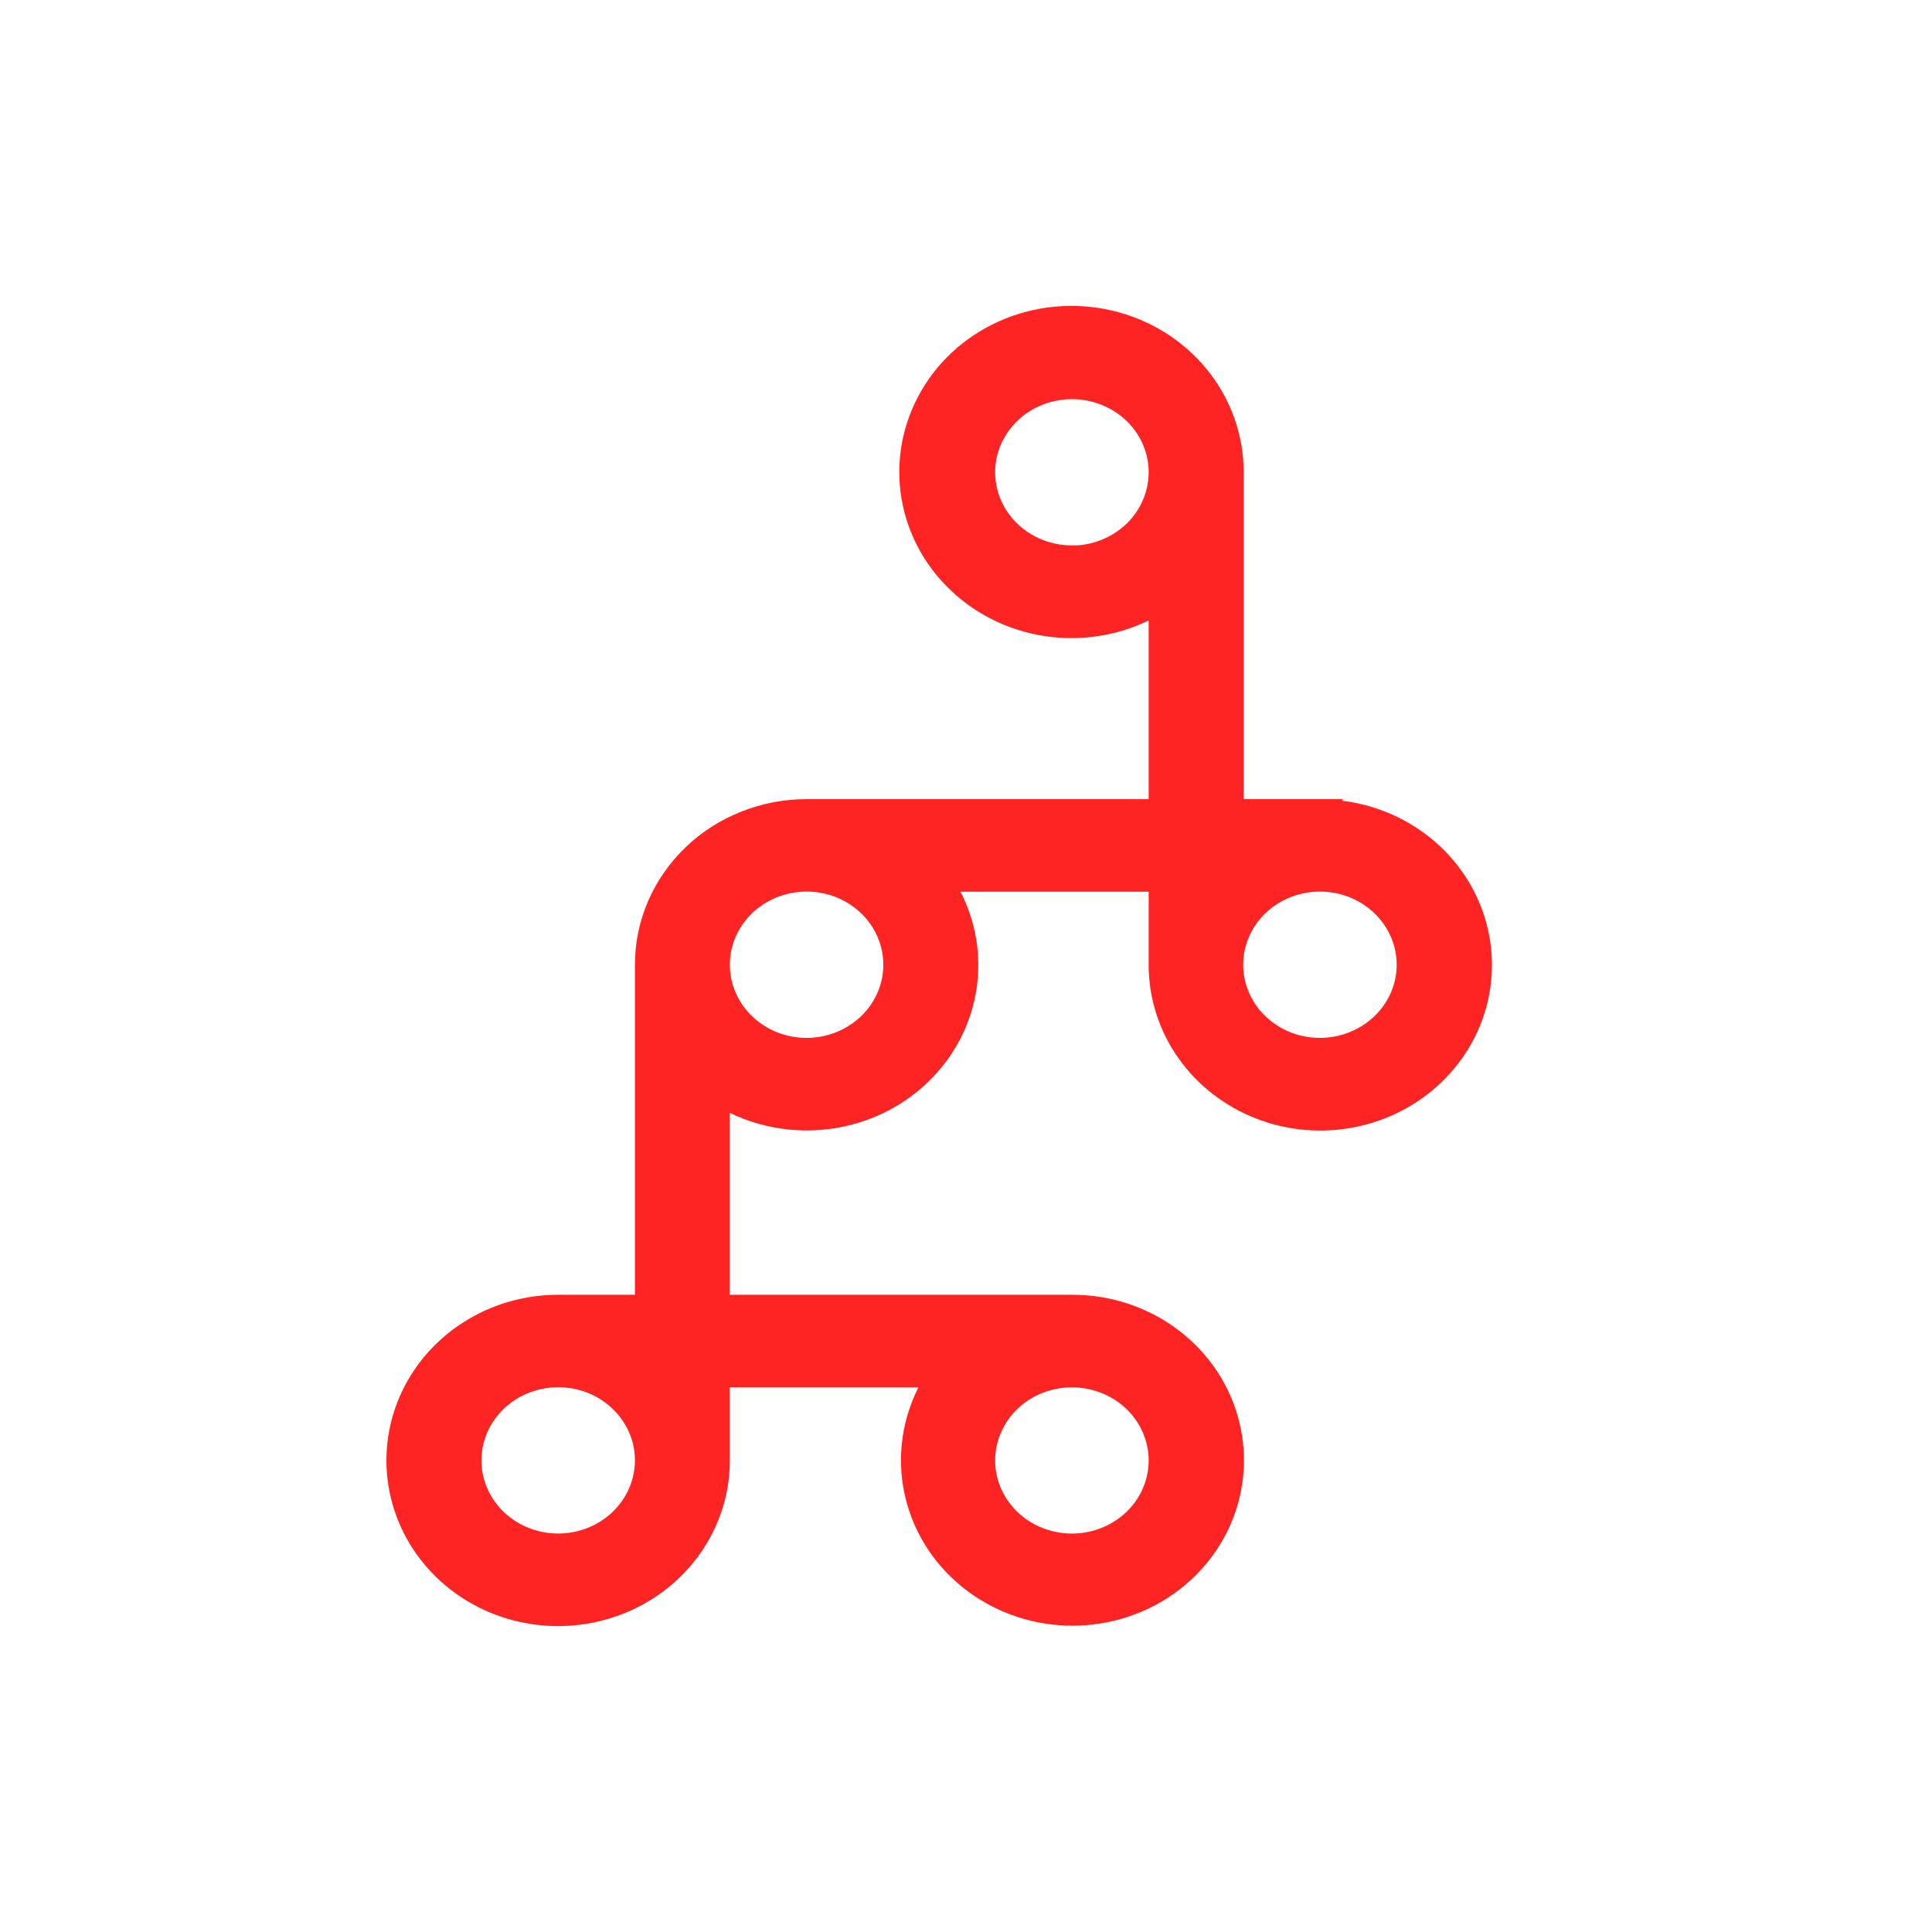 <svg width="24" height="24" viewBox="0 0 24 24" fill="none" xmlns="http://www.w3.org/2000/svg">
<mask id="path-1-outside-1_2421_7990" maskUnits="userSpaceOnUse" x="4" y="3" width="15" height="18" fill="black">
<rect fill="white" x="4" y="3" width="15" height="18"/>
<path d="M16.401 10.127H15.249V5.868C15.25 5.449 15.104 5.041 14.834 4.711C14.564 4.381 14.186 4.149 13.761 4.051C13.336 3.953 12.889 3.997 12.493 4.173C12.097 4.35 11.775 4.65 11.579 5.025C11.382 5.4 11.323 5.828 11.411 6.239C11.499 6.65 11.729 7.02 12.064 7.29C12.398 7.56 12.818 7.714 13.254 7.726C13.691 7.738 14.119 7.608 14.469 7.357V10.127H10.02C9.766 10.127 9.514 10.175 9.28 10.269C9.045 10.362 8.832 10.499 8.653 10.671C8.474 10.844 8.331 11.049 8.234 11.274C8.137 11.5 8.087 11.741 8.087 11.985C8.087 11.998 8.087 12.012 8.087 12.025V16.284H6.934C6.552 16.284 6.179 16.392 5.862 16.596C5.544 16.799 5.296 17.088 5.149 17.427C5.002 17.765 4.963 18.138 5.036 18.498C5.109 18.858 5.291 19.189 5.56 19.45C5.828 19.71 6.171 19.889 6.545 19.962C6.919 20.036 7.307 20.001 7.661 19.863C8.014 19.725 8.317 19.49 8.532 19.186C8.747 18.883 8.863 18.526 8.866 18.159V17.034H11.772C11.513 17.369 11.38 17.778 11.393 18.196C11.406 18.613 11.565 19.014 11.845 19.334C12.125 19.653 12.508 19.873 12.934 19.957C13.36 20.041 13.803 19.984 14.191 19.797C14.579 19.609 14.889 19.301 15.073 18.922C15.256 18.543 15.301 18.116 15.2 17.71C15.1 17.304 14.86 16.942 14.518 16.683C14.178 16.424 13.756 16.284 13.321 16.284H8.866V13.474C9.238 13.741 9.697 13.87 10.161 13.838C10.623 13.806 11.059 13.615 11.387 13.3C11.716 12.984 11.915 12.566 11.948 12.121C11.981 11.676 11.846 11.234 11.568 10.877H14.469V12.005C14.473 12.372 14.589 12.729 14.804 13.032C15.018 13.335 15.322 13.57 15.675 13.708C16.029 13.846 16.416 13.88 16.79 13.806C17.164 13.732 17.506 13.554 17.774 13.293C18.043 13.033 18.225 12.702 18.298 12.342C18.371 11.982 18.331 11.61 18.184 11.271C18.037 10.933 17.79 10.644 17.472 10.441C17.155 10.238 16.782 10.13 16.4 10.13L16.401 10.127ZM13.316 6.975C13.088 6.975 12.864 6.91 12.675 6.788C12.485 6.667 12.337 6.493 12.25 6.291C12.163 6.088 12.14 5.865 12.184 5.65C12.229 5.435 12.339 5.238 12.5 5.083C12.661 4.928 12.867 4.822 13.091 4.78C13.314 4.737 13.546 4.759 13.757 4.843C13.968 4.927 14.148 5.069 14.275 5.251C14.401 5.433 14.469 5.647 14.469 5.867C14.469 6.012 14.439 6.157 14.381 6.291C14.323 6.426 14.239 6.548 14.132 6.651C14.024 6.754 13.897 6.836 13.757 6.892C13.617 6.948 13.467 6.977 13.316 6.977V6.975ZM14.469 18.142C14.469 18.361 14.401 18.576 14.275 18.758C14.148 18.94 13.968 19.082 13.757 19.166C13.546 19.25 13.314 19.272 13.091 19.229C12.867 19.186 12.661 19.081 12.5 18.926C12.339 18.771 12.229 18.573 12.184 18.358C12.14 18.143 12.163 17.92 12.25 17.718C12.337 17.515 12.485 17.342 12.675 17.22C12.864 17.099 13.088 17.034 13.316 17.034C13.621 17.034 13.915 17.151 14.131 17.358C14.347 17.566 14.469 17.848 14.469 18.142ZM6.934 19.25C6.706 19.25 6.483 19.185 6.293 19.063C6.103 18.941 5.956 18.768 5.868 18.565C5.781 18.363 5.758 18.14 5.803 17.925C5.847 17.71 5.957 17.512 6.119 17.357C6.28 17.202 6.486 17.097 6.71 17.054C6.933 17.011 7.165 17.033 7.376 17.117C7.587 17.201 7.767 17.344 7.893 17.526C8.02 17.708 8.088 17.923 8.087 18.142C8.087 18.436 7.965 18.718 7.749 18.925C7.533 19.133 7.24 19.25 6.934 19.25ZM10.02 13.093C9.791 13.093 9.568 13.028 9.379 12.906C9.189 12.784 9.041 12.611 8.954 12.408C8.867 12.206 8.844 11.983 8.888 11.768C8.933 11.553 9.043 11.355 9.204 11.2C9.366 11.045 9.571 10.94 9.795 10.897C10.019 10.854 10.251 10.876 10.462 10.96C10.672 11.044 10.852 11.187 10.979 11.369C11.106 11.552 11.173 11.766 11.173 11.985C11.173 12.279 11.051 12.561 10.835 12.768C10.618 12.976 10.325 13.093 10.02 13.093ZM16.397 13.093C16.169 13.093 15.945 13.028 15.756 12.906C15.566 12.784 15.418 12.611 15.331 12.408C15.244 12.206 15.221 11.983 15.265 11.768C15.31 11.553 15.42 11.355 15.581 11.2C15.743 11.045 15.948 10.94 16.172 10.897C16.396 10.854 16.628 10.876 16.839 10.96C17.049 11.044 17.229 11.187 17.356 11.369C17.483 11.552 17.55 11.766 17.55 11.985C17.55 12.278 17.429 12.559 17.213 12.767C16.998 12.974 16.706 13.091 16.401 13.093H16.397Z"/>
</mask>
<path d="M16.401 10.127H15.249V5.868C15.25 5.449 15.104 5.041 14.834 4.711C14.564 4.381 14.186 4.149 13.761 4.051C13.336 3.953 12.889 3.997 12.493 4.173C12.097 4.35 11.775 4.65 11.579 5.025C11.382 5.4 11.323 5.828 11.411 6.239C11.499 6.65 11.729 7.02 12.064 7.29C12.398 7.56 12.818 7.714 13.254 7.726C13.691 7.738 14.119 7.608 14.469 7.357V10.127H10.02C9.766 10.127 9.514 10.175 9.28 10.269C9.045 10.362 8.832 10.499 8.653 10.671C8.474 10.844 8.331 11.049 8.234 11.274C8.137 11.5 8.087 11.741 8.087 11.985C8.087 11.998 8.087 12.012 8.087 12.025V16.284H6.934C6.552 16.284 6.179 16.392 5.862 16.596C5.544 16.799 5.296 17.088 5.149 17.427C5.002 17.765 4.963 18.138 5.036 18.498C5.109 18.858 5.291 19.189 5.56 19.45C5.828 19.71 6.171 19.889 6.545 19.962C6.919 20.036 7.307 20.001 7.661 19.863C8.014 19.725 8.317 19.49 8.532 19.186C8.747 18.883 8.863 18.526 8.866 18.159V17.034H11.772C11.513 17.369 11.38 17.778 11.393 18.196C11.406 18.613 11.565 19.014 11.845 19.334C12.125 19.653 12.508 19.873 12.934 19.957C13.36 20.041 13.803 19.984 14.191 19.797C14.579 19.609 14.889 19.301 15.073 18.922C15.256 18.543 15.301 18.116 15.2 17.71C15.1 17.304 14.86 16.942 14.518 16.683C14.178 16.424 13.756 16.284 13.321 16.284H8.866V13.474C9.238 13.741 9.697 13.87 10.161 13.838C10.623 13.806 11.059 13.615 11.387 13.3C11.716 12.984 11.915 12.566 11.948 12.121C11.981 11.676 11.846 11.234 11.568 10.877H14.469V12.005C14.473 12.372 14.589 12.729 14.804 13.032C15.018 13.335 15.322 13.57 15.675 13.708C16.029 13.846 16.416 13.88 16.79 13.806C17.164 13.732 17.506 13.554 17.774 13.293C18.043 13.033 18.225 12.702 18.298 12.342C18.371 11.982 18.331 11.61 18.184 11.271C18.037 10.933 17.79 10.644 17.472 10.441C17.155 10.238 16.782 10.13 16.4 10.13L16.401 10.127ZM13.316 6.975C13.088 6.975 12.864 6.91 12.675 6.788C12.485 6.667 12.337 6.493 12.25 6.291C12.163 6.088 12.14 5.865 12.184 5.65C12.229 5.435 12.339 5.238 12.5 5.083C12.661 4.928 12.867 4.822 13.091 4.78C13.314 4.737 13.546 4.759 13.757 4.843C13.968 4.927 14.148 5.069 14.275 5.251C14.401 5.433 14.469 5.647 14.469 5.867C14.469 6.012 14.439 6.157 14.381 6.291C14.323 6.426 14.239 6.548 14.132 6.651C14.024 6.754 13.897 6.836 13.757 6.892C13.617 6.948 13.467 6.977 13.316 6.977V6.975ZM14.469 18.142C14.469 18.361 14.401 18.576 14.275 18.758C14.148 18.94 13.968 19.082 13.757 19.166C13.546 19.25 13.314 19.272 13.091 19.229C12.867 19.186 12.661 19.081 12.5 18.926C12.339 18.771 12.229 18.573 12.184 18.358C12.14 18.143 12.163 17.92 12.25 17.718C12.337 17.515 12.485 17.342 12.675 17.22C12.864 17.099 13.088 17.034 13.316 17.034C13.621 17.034 13.915 17.151 14.131 17.358C14.347 17.566 14.469 17.848 14.469 18.142ZM6.934 19.25C6.706 19.25 6.483 19.185 6.293 19.063C6.103 18.941 5.956 18.768 5.868 18.565C5.781 18.363 5.758 18.14 5.803 17.925C5.847 17.71 5.957 17.512 6.119 17.357C6.28 17.202 6.486 17.097 6.71 17.054C6.933 17.011 7.165 17.033 7.376 17.117C7.587 17.201 7.767 17.344 7.893 17.526C8.02 17.708 8.088 17.923 8.087 18.142C8.087 18.436 7.965 18.718 7.749 18.925C7.533 19.133 7.24 19.25 6.934 19.25ZM10.02 13.093C9.791 13.093 9.568 13.028 9.379 12.906C9.189 12.784 9.041 12.611 8.954 12.408C8.867 12.206 8.844 11.983 8.888 11.768C8.933 11.553 9.043 11.355 9.204 11.2C9.366 11.045 9.571 10.94 9.795 10.897C10.019 10.854 10.251 10.876 10.462 10.96C10.672 11.044 10.852 11.187 10.979 11.369C11.106 11.552 11.173 11.766 11.173 11.985C11.173 12.279 11.051 12.561 10.835 12.768C10.618 12.976 10.325 13.093 10.02 13.093ZM16.397 13.093C16.169 13.093 15.945 13.028 15.756 12.906C15.566 12.784 15.418 12.611 15.331 12.408C15.244 12.206 15.221 11.983 15.265 11.768C15.31 11.553 15.42 11.355 15.581 11.2C15.743 11.045 15.948 10.94 16.172 10.897C16.396 10.854 16.628 10.876 16.839 10.96C17.049 11.044 17.229 11.187 17.356 11.369C17.483 11.552 17.55 11.766 17.55 11.985C17.55 12.278 17.429 12.559 17.213 12.767C16.998 12.974 16.706 13.091 16.401 13.093H16.397Z" fill="#FF2424"/>
<path d="M16.401 10.127H15.249V5.868C15.25 5.449 15.104 5.041 14.834 4.711C14.564 4.381 14.186 4.149 13.761 4.051C13.336 3.953 12.889 3.997 12.493 4.173C12.097 4.35 11.775 4.65 11.579 5.025C11.382 5.4 11.323 5.828 11.411 6.239C11.499 6.65 11.729 7.02 12.064 7.29C12.398 7.56 12.818 7.714 13.254 7.726C13.691 7.738 14.119 7.608 14.469 7.357V10.127H10.02C9.766 10.127 9.514 10.175 9.28 10.269C9.045 10.362 8.832 10.499 8.653 10.671C8.474 10.844 8.331 11.049 8.234 11.274C8.137 11.5 8.087 11.741 8.087 11.985C8.087 11.998 8.087 12.012 8.087 12.025V16.284H6.934C6.552 16.284 6.179 16.392 5.862 16.596C5.544 16.799 5.296 17.088 5.149 17.427C5.002 17.765 4.963 18.138 5.036 18.498C5.109 18.858 5.291 19.189 5.56 19.45C5.828 19.71 6.171 19.889 6.545 19.962C6.919 20.036 7.307 20.001 7.661 19.863C8.014 19.725 8.317 19.49 8.532 19.186C8.747 18.883 8.863 18.526 8.866 18.159V17.034H11.772C11.513 17.369 11.38 17.778 11.393 18.196C11.406 18.613 11.565 19.014 11.845 19.334C12.125 19.653 12.508 19.873 12.934 19.957C13.36 20.041 13.803 19.984 14.191 19.797C14.579 19.609 14.889 19.301 15.073 18.922C15.256 18.543 15.301 18.116 15.2 17.71C15.1 17.304 14.86 16.942 14.518 16.683C14.178 16.424 13.756 16.284 13.321 16.284H8.866V13.474C9.238 13.741 9.697 13.87 10.161 13.838C10.623 13.806 11.059 13.615 11.387 13.3C11.716 12.984 11.915 12.566 11.948 12.121C11.981 11.676 11.846 11.234 11.568 10.877H14.469V12.005C14.473 12.372 14.589 12.729 14.804 13.032C15.018 13.335 15.322 13.57 15.675 13.708C16.029 13.846 16.416 13.88 16.79 13.806C17.164 13.732 17.506 13.554 17.774 13.293C18.043 13.033 18.225 12.702 18.298 12.342C18.371 11.982 18.331 11.61 18.184 11.271C18.037 10.933 17.79 10.644 17.472 10.441C17.155 10.238 16.782 10.13 16.4 10.13L16.401 10.127ZM13.316 6.975C13.088 6.975 12.864 6.91 12.675 6.788C12.485 6.667 12.337 6.493 12.25 6.291C12.163 6.088 12.14 5.865 12.184 5.65C12.229 5.435 12.339 5.238 12.5 5.083C12.661 4.928 12.867 4.822 13.091 4.78C13.314 4.737 13.546 4.759 13.757 4.843C13.968 4.927 14.148 5.069 14.275 5.251C14.401 5.433 14.469 5.647 14.469 5.867C14.469 6.012 14.439 6.157 14.381 6.291C14.323 6.426 14.239 6.548 14.132 6.651C14.024 6.754 13.897 6.836 13.757 6.892C13.617 6.948 13.467 6.977 13.316 6.977V6.975ZM14.469 18.142C14.469 18.361 14.401 18.576 14.275 18.758C14.148 18.94 13.968 19.082 13.757 19.166C13.546 19.25 13.314 19.272 13.091 19.229C12.867 19.186 12.661 19.081 12.5 18.926C12.339 18.771 12.229 18.573 12.184 18.358C12.14 18.143 12.163 17.92 12.25 17.718C12.337 17.515 12.485 17.342 12.675 17.22C12.864 17.099 13.088 17.034 13.316 17.034C13.621 17.034 13.915 17.151 14.131 17.358C14.347 17.566 14.469 17.848 14.469 18.142ZM6.934 19.25C6.706 19.25 6.483 19.185 6.293 19.063C6.103 18.941 5.956 18.768 5.868 18.565C5.781 18.363 5.758 18.14 5.803 17.925C5.847 17.71 5.957 17.512 6.119 17.357C6.28 17.202 6.486 17.097 6.71 17.054C6.933 17.011 7.165 17.033 7.376 17.117C7.587 17.201 7.767 17.344 7.893 17.526C8.02 17.708 8.088 17.923 8.087 18.142C8.087 18.436 7.965 18.718 7.749 18.925C7.533 19.133 7.24 19.25 6.934 19.25ZM10.02 13.093C9.791 13.093 9.568 13.028 9.379 12.906C9.189 12.784 9.041 12.611 8.954 12.408C8.867 12.206 8.844 11.983 8.888 11.768C8.933 11.553 9.043 11.355 9.204 11.2C9.366 11.045 9.571 10.94 9.795 10.897C10.019 10.854 10.251 10.876 10.462 10.96C10.672 11.044 10.852 11.187 10.979 11.369C11.106 11.552 11.173 11.766 11.173 11.985C11.173 12.279 11.051 12.561 10.835 12.768C10.618 12.976 10.325 13.093 10.02 13.093ZM16.397 13.093C16.169 13.093 15.945 13.028 15.756 12.906C15.566 12.784 15.418 12.611 15.331 12.408C15.244 12.206 15.221 11.983 15.265 11.768C15.31 11.553 15.42 11.355 15.581 11.2C15.743 11.045 15.948 10.94 16.172 10.897C16.396 10.854 16.628 10.876 16.839 10.96C17.049 11.044 17.229 11.187 17.356 11.369C17.483 11.552 17.55 11.766 17.55 11.985C17.55 12.278 17.429 12.559 17.213 12.767C16.998 12.974 16.706 13.091 16.401 13.093H16.397Z" stroke="#FF2424" stroke-width="0.4" mask="url(#path-1-outside-1_2421_7990)"/>
</svg>
